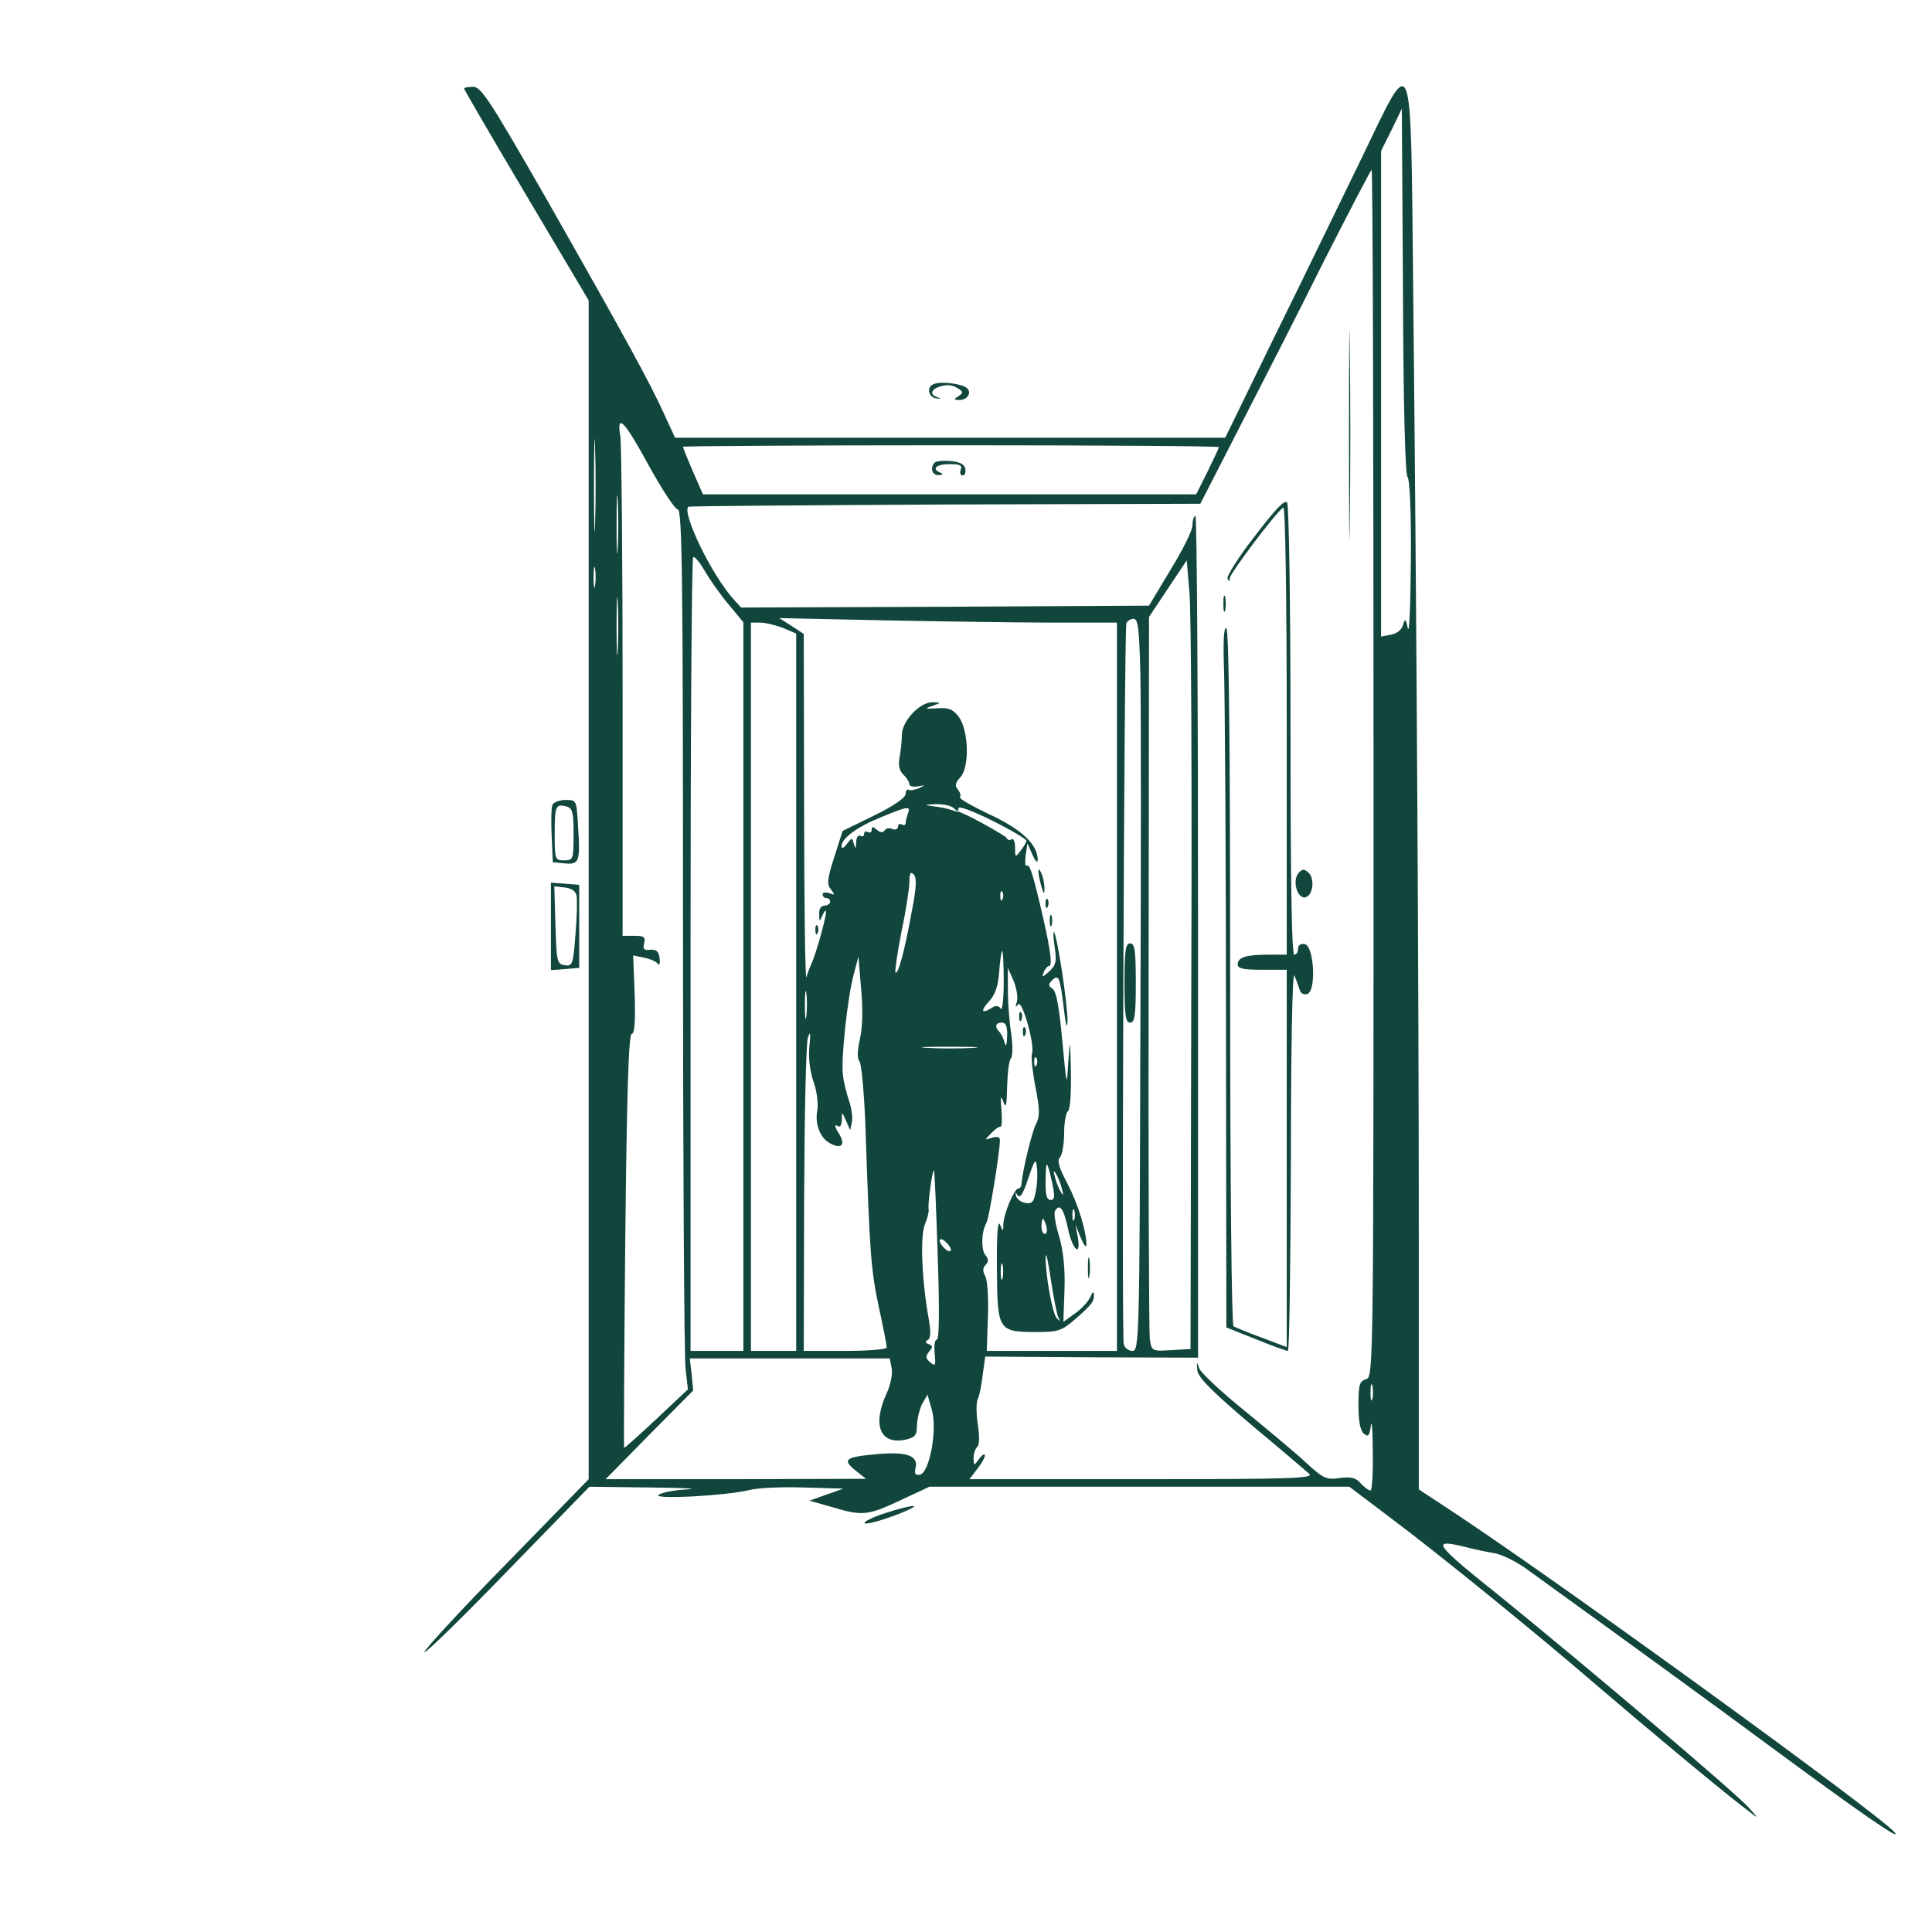 <?xml version="1.0" standalone="no"?>
<!DOCTYPE svg PUBLIC "-//W3C//DTD SVG 20010904//EN"
 "http://www.w3.org/TR/2001/REC-SVG-20010904/DTD/svg10.dtd">
<svg version="1.0" xmlns="http://www.w3.org/2000/svg"
 width="512pt" height="512pt" viewBox="0 0 512 512"
 preserveAspectRatio="xMidYMid meet">
<g transform="translate(0,512) scale(0.1,-0.1)"
fill="#11463c" stroke="none">
<path d="M1230 4885 c0 -2 74 -130 165 -283 l165 -278 0 -1562 0 -1562 -220
-226 c-122 -124 -218 -229 -215 -232 3 -4 103 94 221 216 l216 222 161 -2 c89
-1 133 -3 97 -5 -36 -2 -69 -9 -75 -15 -12 -12 177 -2 240 13 22 6 87 9 145 7
l105 -3 -45 -16 -45 -16 57 -16 c83 -25 96 -24 182 16 l79 37 556 0 557 0 111
-84 c123 -92 378 -299 543 -441 133 -114 320 -270 385 -320 49 -38 49 -38 20
-6 -39 43 -425 370 -654 556 -184 147 -191 158 -96 135 22 -6 56 -13 75 -16
19 -3 55 -21 80 -38 321 -232 479 -347 655 -477 236 -174 347 -251 326 -225
-37 45 -866 647 -1158 841 l-103 68 0 646 c0 696 -6 1699 -15 2544 -7 645 2
625 -138 335 -52 -106 -153 -316 -227 -465 l-133 -273 -729 0 -729 0 -30 65
c-37 81 -95 188 -311 568 -149 260 -173 297 -194 297 -13 0 -24 -2 -24 -5z
m2500 -1029 c6 -6 10 -93 9 -221 -1 -115 -4 -196 -8 -180 -6 26 -7 27 -13 9
-3 -13 -16 -23 -32 -26 l-26 -5 0 643 0 644 28 56 27 56 3 -483 c1 -302 6
-487 12 -493z m-90 -785 c0 -1591 0 -1600 -20 -1606 -17 -5 -20 -15 -20 -69 0
-43 5 -67 14 -75 12 -10 15 -7 19 21 2 18 5 -13 5 -69 1 -57 -2 -103 -6 -103
-5 0 -17 9 -26 19 -13 15 -26 18 -56 14 -35 -5 -43 -1 -87 39 -26 25 -100 86
-163 138 -63 51 -118 102 -122 114 -6 18 -7 18 -5 -5 2 -19 35 -53 142 -144
77 -64 147 -124 155 -131 12 -12 -55 -14 -444 -14 l-457 0 20 26 c12 15 21 31
21 37 0 6 -7 2 -15 -9 -14 -19 -14 -19 -15 1 0 12 4 25 10 31 6 6 6 29 1 61
-4 28 -4 57 0 65 4 7 10 36 13 63 l7 50 282 -2 282 -1 0 1118 c0 615 -3 1116
-7 1113 -5 -2 -8 -14 -8 -26 0 -13 -26 -65 -58 -117 l-57 -95 -541 -3 -540 -2
-20 22 c-58 64 -137 228 -120 245 2 2 308 4 680 6 l677 2 100 195 c55 107 157
306 225 443 69 136 127 247 129 247 3 0 5 -720 5 -1599z m-2063 661 c-1 -53
-3 -7 -3 103 0 110 2 154 3 97 2 -57 2 -147 0 -200z m143 153 c35 -63 69 -115
76 -115 12 0 14 -182 14 -1112 0 -612 3 -1137 7 -1167 l6 -53 -84 -79 c-46
-43 -84 -77 -85 -76 -1 1 0 248 3 550 4 387 9 547 17 547 8 0 10 33 8 104 l-4
104 29 -6 c15 -3 32 -10 36 -16 4 -6 7 0 5 14 -2 19 -8 24 -25 23 -16 -2 -20
2 -16 17 4 17 0 20 -26 20 l-31 0 0 643 c0 353 -3 659 -6 680 -11 65 11 42 76
-78z m1510 50 c0 -3 -14 -32 -30 -65 l-30 -60 -654 0 -653 0 -27 61 c-14 33
-26 62 -26 65 0 2 320 4 710 4 391 0 710 -2 710 -5z m-1593 -267 c-2 -35 -3
-7 -3 62 0 69 1 97 3 63 2 -35 2 -91 0 -125z m294 -150 l39 -47 0 -965 0 -966
-70 0 -70 0 0 1048 c0 577 3 1052 7 1055 3 4 17 -12 30 -35 14 -24 42 -64 64
-90z m1226 -1012 l-2 -961 -51 -3 c-51 -3 -52 -3 -57 30 -2 18 -4 456 -3 973
l1 940 50 75 50 75 7 -84 c5 -47 7 -517 5 -1045z m-1580 1062 c-2 -13 -4 -3
-4 22 0 25 2 35 4 23 2 -13 2 -33 0 -45z m60 -170 c-2 -35 -3 -7 -3 62 0 69 1
97 3 63 2 -35 2 -91 0 -125z m1156 72 l167 0 0 -965 0 -965 -172 0 -173 0 3
89 c2 50 -1 98 -7 109 -7 13 -7 22 1 30 8 8 8 15 0 25 -13 15 -11 64 2 86 7
11 35 184 36 219 0 9 -7 11 -21 7 -20 -7 -21 -7 -2 12 10 11 21 18 24 17 4 -2
5 18 3 44 -3 36 -2 41 5 22 7 -19 9 -10 10 40 1 37 5 70 10 75 5 6 5 34 1 65
-5 30 -9 82 -9 115 l0 60 15 -34 c8 -19 12 -44 9 -55 -5 -15 -4 -17 3 -8 10
16 45 -107 37 -130 -3 -7 1 -47 9 -88 12 -62 12 -79 1 -100 -11 -22 -35 -122
-38 -157 0 -7 -4 -13 -9 -13 -10 0 -38 -66 -39 -94 0 -20 -1 -21 -9 -1 -6 13
-9 -31 -8 -118 1 -163 3 -167 105 -167 56 0 66 3 100 32 46 40 53 49 52 68 0
9 -4 6 -9 -6 -5 -12 -23 -32 -40 -44 l-32 -23 3 84 c2 56 -3 103 -14 142 -10
32 -15 63 -11 68 12 21 23 6 34 -46 12 -58 36 -79 26 -22 l-6 32 14 -35 c8
-19 15 -28 15 -20 1 35 -22 109 -50 163 -23 43 -28 62 -20 70 6 6 11 35 11 63
0 29 5 56 10 59 6 4 9 47 8 103 -2 92 -2 93 -7 27 -4 -69 -4 -67 -16 58 -8 90
-16 131 -26 137 -11 7 -11 12 -2 21 19 19 22 10 32 -72 5 -44 9 -59 10 -36 1
40 -27 228 -36 237 -2 3 -2 -15 2 -40 6 -39 3 -48 -15 -65 -18 -16 -20 -16
-14 -2 3 9 10 17 14 17 9 0 5 37 -15 125 -27 118 -36 146 -44 141 -4 -3 -5 9
-3 27 l5 32 13 -30 c7 -16 13 -23 14 -15 1 41 -41 81 -126 121 -47 22 -83 43
-80 46 3 4 1 12 -5 20 -9 10 -8 18 6 33 25 27 22 125 -4 160 -15 20 -26 25
-57 23 -33 -2 -35 -1 -14 6 25 9 25 9 2 10 -34 1 -82 -50 -82 -87 0 -16 -3
-43 -6 -59 -4 -20 -1 -35 10 -46 9 -8 16 -20 16 -25 0 -6 10 -8 23 -6 20 4 20
4 2 -5 -11 -4 -23 -7 -27 -4 -5 2 -8 -3 -8 -11 0 -10 -32 -32 -83 -57 l-84
-41 -22 -69 c-19 -59 -20 -73 -9 -86 11 -15 11 -16 -4 -10 -10 3 -18 2 -18 -3
0 -6 5 -10 10 -10 6 0 10 -4 10 -10 0 -5 -7 -10 -15 -10 -9 0 -15 -9 -14 -22
0 -22 1 -22 9 -3 5 11 9 15 9 9 1 -13 -26 -111 -39 -139 -5 -11 -11 -27 -13
-35 -3 -8 -6 193 -6 448 l-1 462 -32 21 -33 21 280 -6 c154 -3 355 -6 448 -6z
m229 -132 c2 -79 2 -515 0 -970 -2 -799 -3 -828 -21 -828 -10 0 -21 8 -23 18
-6 22 1 1893 7 1910 2 6 11 12 19 12 12 0 15 -25 18 -142z m-947 118 l35 -15
0 -950 0 -951 -60 0 -60 0 0 965 0 965 25 0 c14 0 41 -7 60 -14z m453 -478 c9
-9 12 -9 12 0 0 7 38 -7 90 -33 50 -25 90 -49 90 -53 0 -4 -7 -16 -15 -26 -14
-19 -15 -19 -15 8 0 15 -4 25 -9 22 -5 -4 -11 -2 -13 3 -3 7 -123 73 -130 70
-2 0 -10 2 -18 5 -8 3 -28 7 -45 9 -28 4 -28 4 6 6 19 0 40 -4 47 -11z m-122
-14 c-3 -9 -6 -20 -6 -25 0 -6 -4 -7 -10 -4 -5 3 -10 1 -10 -5 0 -7 -7 -10
-15 -7 -8 4 -17 2 -21 -4 -4 -6 -11 -6 -20 2 -11 9 -14 9 -14 0 0 -7 -4 -9
-10 -6 -5 3 -10 1 -10 -5 0 -6 -4 -8 -10 -5 -5 3 -11 -4 -11 -17 -1 -18 -2
-19 -6 -5 -5 18 -5 18 -19 0 -7 -10 -14 -13 -14 -6 0 21 40 51 104 77 73 30
80 31 72 10z m10 -261 c-19 -105 -36 -167 -43 -160 -2 3 5 51 16 108 12 56 21
116 21 132 0 23 3 28 11 20 9 -9 8 -34 -5 -100z m241 35 c-3 -8 -6 -5 -6 6 -1
11 2 17 5 13 3 -3 4 -12 1 -19z m3 -220 c0 -46 -4 -78 -8 -71 -5 8 -13 9 -22
3 -28 -18 -33 -10 -10 15 17 18 25 40 28 80 2 30 6 55 8 55 2 0 4 -37 4 -82z
m-381 -151 c-7 -32 -8 -52 -1 -60 5 -6 13 -91 16 -187 11 -324 14 -365 35
-464 12 -54 21 -102 21 -107 0 -5 -49 -9 -110 -9 l-110 0 1 403 c1 221 5 413
10 427 6 19 8 13 4 -23 -3 -29 1 -65 11 -94 9 -25 13 -59 10 -75 -7 -36 7 -74
34 -88 31 -17 42 -3 22 28 -9 14 -11 23 -4 19 8 -6 12 -1 13 15 0 23 0 23 11
-2 l11 -25 5 23 c2 13 -2 38 -8 55 -6 18 -14 48 -16 67 -6 42 12 208 29 270
l12 45 7 -85 c5 -54 4 -102 -3 -133z m-142 61 c-2 -18 -4 -6 -4 27 0 33 2 48
4 33 2 -15 2 -42 0 -60z m532 -55 c-1 -22 -3 -29 -6 -18 -3 11 -9 24 -14 30
-14 14 -11 25 6 25 11 0 15 -10 14 -37z m-91 -30 c-32 -2 -86 -2 -120 0 -35 2
-9 3 57 3 66 0 94 -1 63 -3z m169 -45 c-3 -8 -6 -5 -6 6 -1 11 2 17 5 13 3 -3
4 -12 1 -19z m-2 -335 c-5 -28 -10 -34 -27 -31 -12 2 -23 10 -25 18 -3 11 -2
12 4 2 7 -8 15 6 28 45 17 51 20 55 23 29 2 -16 1 -44 -3 -63z m44 20 c7 -35
6 -43 -5 -43 -10 0 -14 14 -13 53 1 56 3 55 18 -10z m-304 -190 c5 -144 4
-223 -2 -223 -6 0 -8 -16 -6 -37 3 -32 2 -35 -12 -23 -12 10 -13 15 -3 28 11
12 10 16 -1 20 -9 3 -10 7 -2 11 8 5 8 22 2 57 -18 99 -23 218 -10 249 7 17
11 34 10 39 -3 13 10 108 14 104 2 -2 6 -103 10 -225z m329 177 c5 -17 4 -20
-2 -10 -5 8 -13 26 -16 40 -5 17 -4 20 2 10 5 -8 13 -26 16 -40z m33 -82 c-3
-7 -5 -2 -5 12 0 14 2 19 5 13 2 -7 2 -19 0 -25z m-74 -18 c3 -11 1 -20 -4
-20 -5 0 -9 9 -9 20 0 11 2 20 4 20 2 0 6 -9 9 -20z m-253 -62 c0 -6 -7 -5
-15 2 -8 7 -15 17 -15 22 0 6 7 5 15 -2 8 -7 15 -17 15 -22z m285 -180 c6 -10
5 -10 -4 -2 -12 11 -31 118 -30 164 1 14 7 -14 14 -62 7 -47 16 -92 20 -100z
m-148 105 c-3 -10 -5 -2 -5 17 0 19 2 27 5 18 2 -10 2 -26 0 -35z m-294 -239
c3 -15 -3 -45 -14 -68 -38 -84 -16 -136 52 -121 24 6 29 11 29 38 1 18 7 43
14 57 l14 24 12 -42 c14 -54 -7 -165 -32 -170 -12 -2 -15 2 -12 16 9 33 -20
45 -96 39 -90 -8 -99 -14 -64 -43 l29 -23 -345 -1 -345 0 116 118 116 117 -4
43 -5 42 265 0 265 0 5 -26z m1274 -81 c-3 -10 -5 -2 -5 17 0 19 2 27 5 18 2
-10 2 -26 0 -35z"/>
<path d="M3575 3965 c0 -247 1 -347 2 -222 2 126 2 328 0 450 -1 122 -2 20 -2
-228z"/>
<path d="M3326 3700 c-43 -55 -75 -106 -73 -113 4 -9 6 -9 6 1 1 13 124 177
142 187 5 4 9 -225 9 -589 l0 -596 -49 0 c-59 0 -81 -7 -81 -26 0 -11 16 -14
65 -14 l65 0 0 -500 0 -500 -66 25 c-36 13 -69 27 -75 30 -5 4 -9 361 -9 925
0 607 -3 921 -10 925 -7 4 -9 -36 -6 -117 2 -68 5 -486 5 -929 l1 -807 78 -31
c42 -17 80 -31 85 -31 4 0 7 228 8 508 0 287 4 498 9 487 5 -11 11 -28 14 -37
3 -11 11 -15 21 -12 24 10 17 127 -7 132 -11 2 -18 -3 -18 -12 0 -9 -4 -16
-10 -16 -7 0 -10 204 -10 593 0 325 -4 598 -9 605 -6 9 -30 -16 -85 -88z"/>
<path d="M3242 3520 c0 -19 2 -27 5 -17 2 9 2 25 0 35 -3 9 -5 1 -5 -18z"/>
<path d="M3441 2806 c-17 -20 -3 -68 18 -64 21 4 26 51 8 66 -11 10 -17 9 -26
-2z"/>
<path d="M2477 3894 c-13 -14 -7 -34 11 -33 10 0 12 3 5 6 -26 10 -12 23 23
23 28 0 35 -3 30 -15 -3 -8 -1 -15 5 -15 6 0 9 8 7 18 -2 11 -14 18 -38 20
-20 2 -39 0 -43 -4z"/>
<path d="M2752 2810 c0 -8 4 -26 8 -40 6 -20 8 -21 8 -5 0 11 -3 29 -8 40 -5
12 -8 14 -8 5z"/>
<path d="M2771 2724 c0 -11 3 -14 6 -6 3 7 2 16 -1 19 -3 4 -6 -2 -5 -13z"/>
<path d="M2782 2680 c0 -14 2 -19 5 -12 2 6 2 18 0 25 -3 6 -5 1 -5 -13z"/>
<path d="M2161 2654 c0 -11 3 -14 6 -6 3 7 2 16 -1 19 -3 4 -6 -2 -5 -13z"/>
<path d="M2701 2424 c0 -11 3 -14 6 -6 3 7 2 16 -1 19 -3 4 -6 -2 -5 -13z"/>
<path d="M2711 2384 c0 -11 3 -14 6 -6 3 7 2 16 -1 19 -3 4 -6 -2 -5 -13z"/>
<path d="M2883 1760 c0 -25 2 -35 4 -22 2 12 2 32 0 45 -2 12 -4 2 -4 -23z"/>
<path d="M2980 2515 c0 -87 3 -105 15 -105 12 0 15 18 15 105 0 87 -3 105 -15
105 -12 0 -15 -18 -15 -105z"/>
<path d="M2477 4103 c-23 -6 -18 -37 6 -39 12 -1 13 -1 2 3 -20 6 -19 19 1 27
22 8 37 7 54 -4 13 -9 13 -11 0 -20 -13 -8 -13 -10 2 -10 21 0 34 18 21 31
-11 11 -63 19 -86 12z"/>
<path d="M1464 2987 c-3 -8 -4 -45 -2 -83 l3 -69 31 -3 c39 -4 42 4 36 96 -4
72 -4 72 -33 72 -16 0 -32 -6 -35 -13z m56 -78 c0 -67 -1 -69 -25 -69 -24 0
-25 2 -25 68 0 76 2 82 31 75 16 -5 19 -14 19 -74z"/>
<path d="M1460 2665 l0 -116 38 3 37 3 0 110 0 110 -37 3 -38 3 0 -116z m68
81 c2 -11 1 -57 -3 -103 -6 -79 -8 -84 -28 -81 -21 3 -22 9 -25 106 l-3 103
28 -3 c18 -2 29 -10 31 -22z"/>
<path d="M2355 1113 c-57 -17 -89 -39 -40 -27 42 10 123 43 105 43 -8 0 -37
-7 -65 -16z"/>
</g>
</svg>